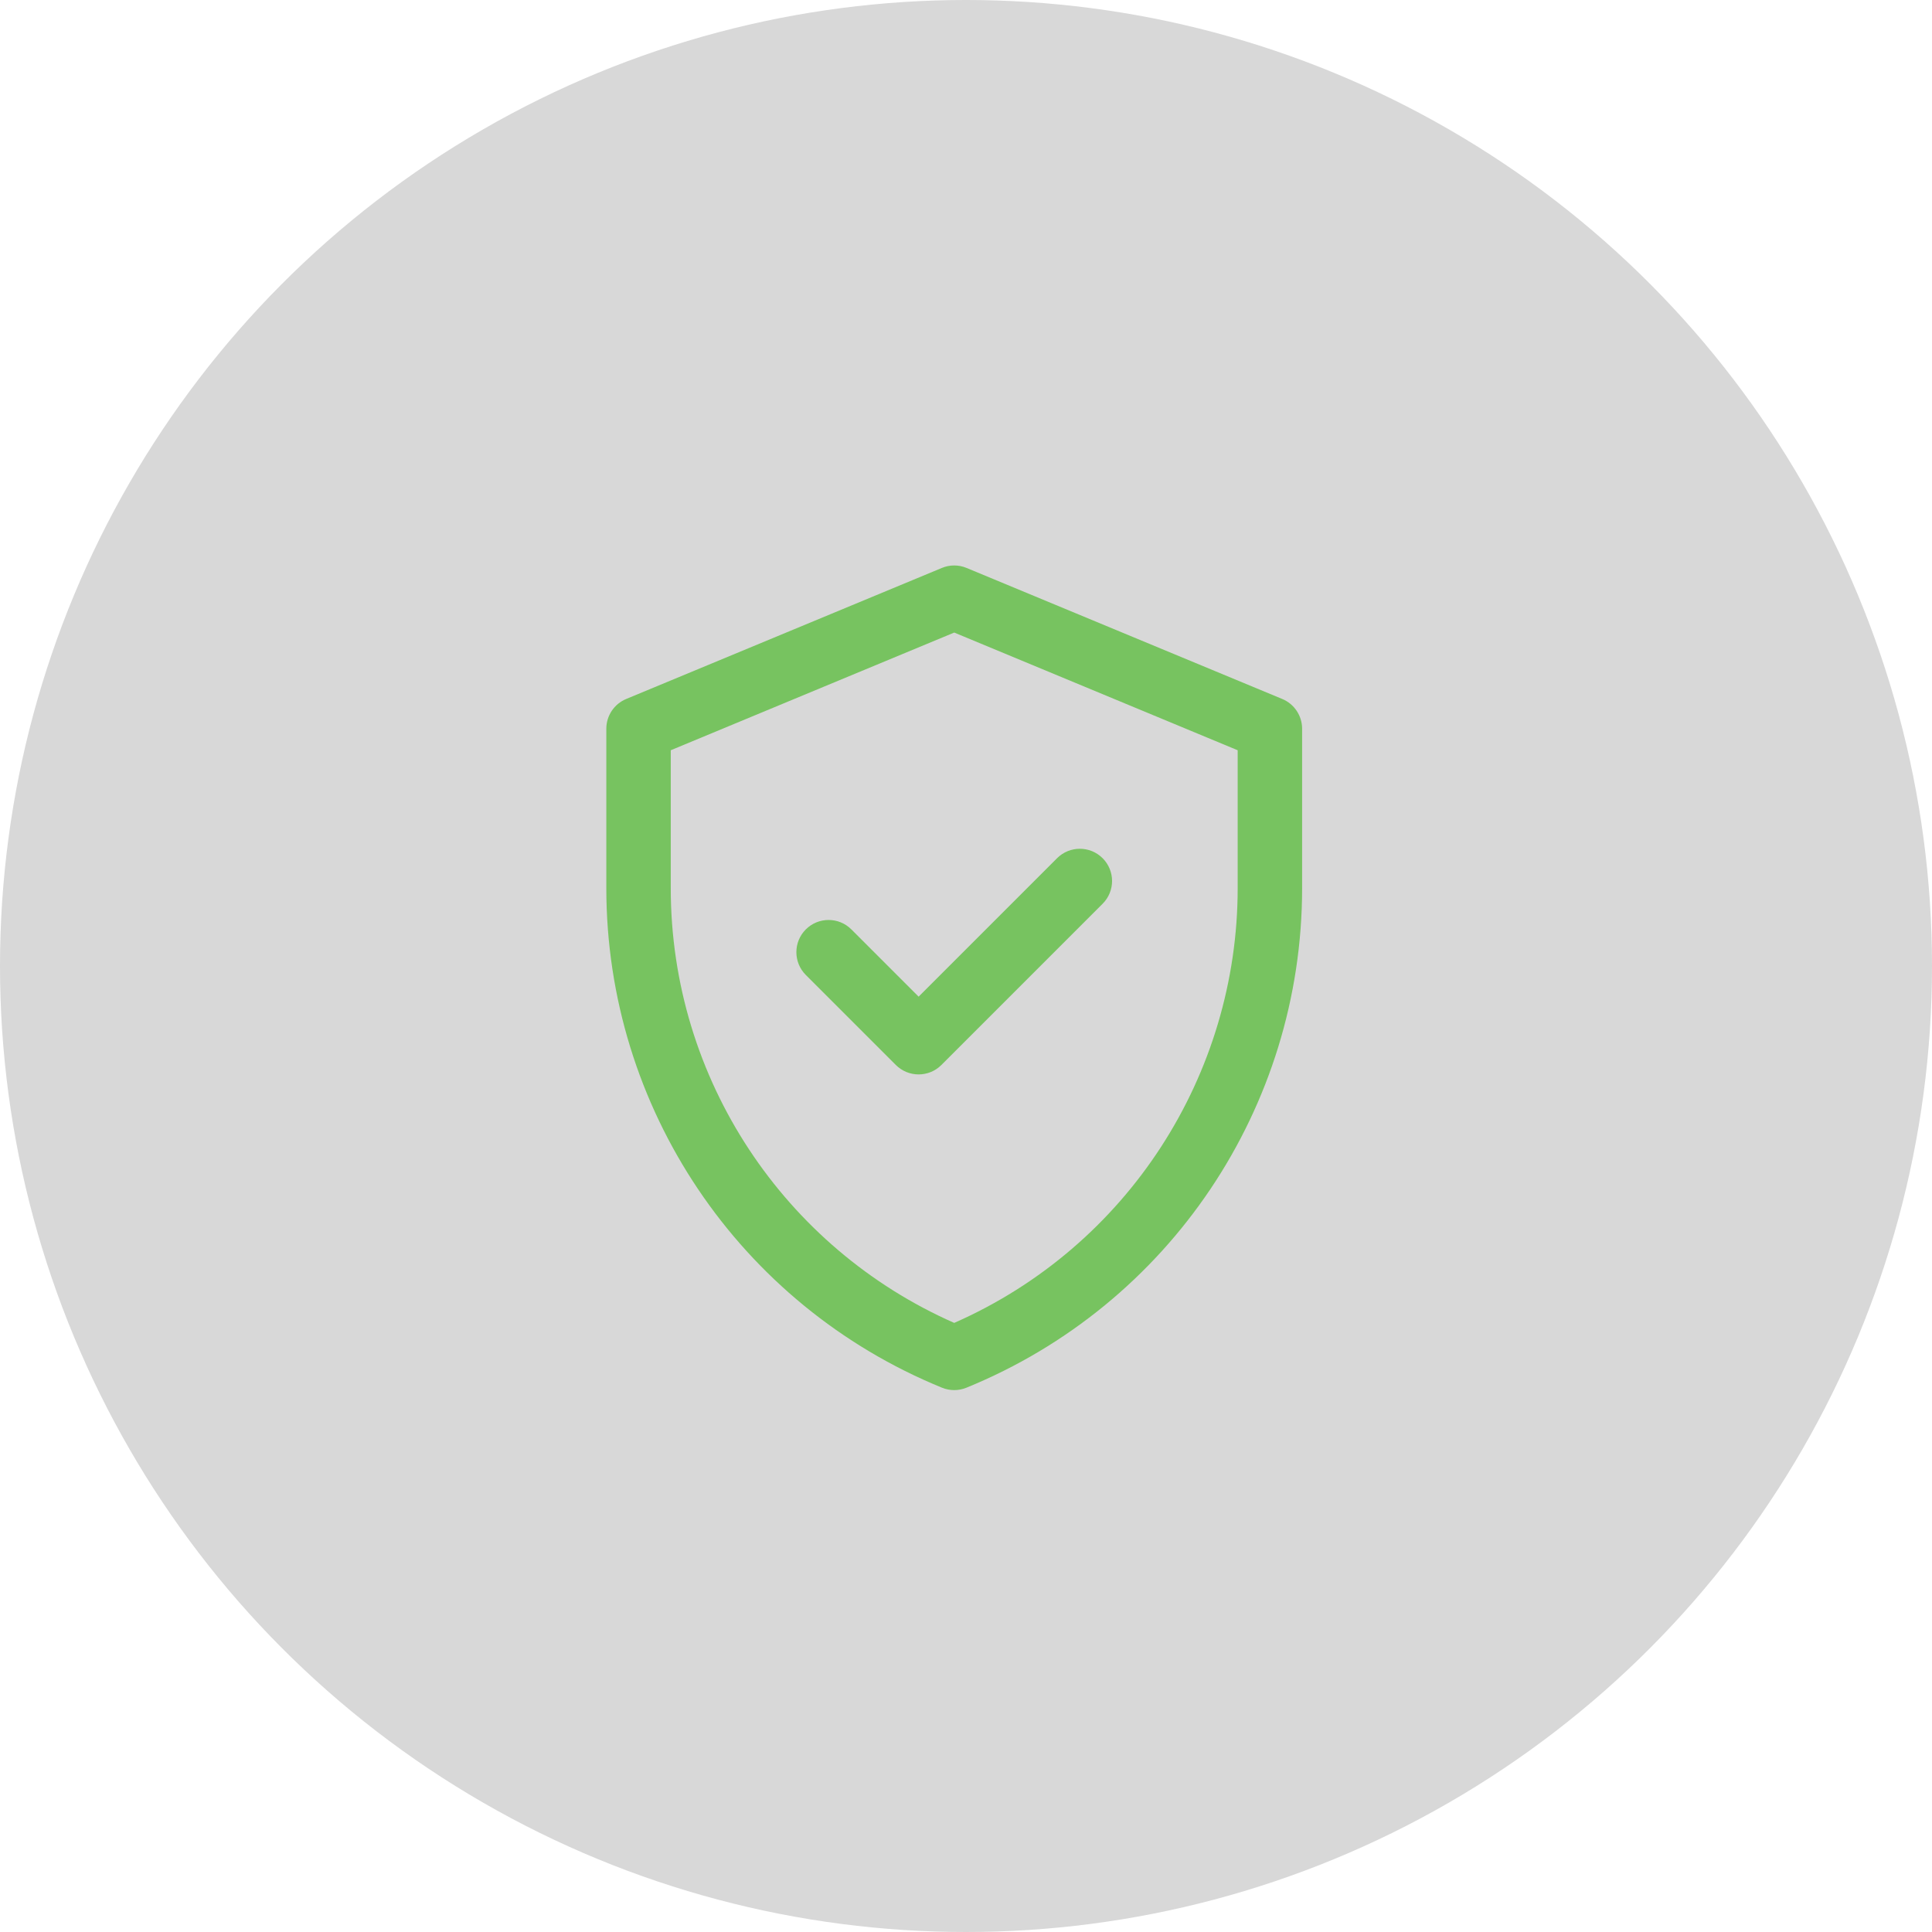<svg width="82" height="82" viewBox="0 0 82 82" fill="none" xmlns="http://www.w3.org/2000/svg">
<circle cx="41" cy="41" r="41" fill="#D8D8D8"/>
<g clip-path="url(#clip0)">
<path d="M54.423 29.667L41.024 24.105C40.689 23.965 40.311 23.965 39.976 24.105L26.577 29.667C26.067 29.879 25.734 30.378 25.734 30.93V37.693C25.734 47.004 31.362 55.38 39.983 58.899C40.315 59.034 40.685 59.034 41.017 58.899C49.638 55.38 55.266 47.004 55.266 37.693V30.93C55.266 30.378 54.933 29.879 54.423 29.667ZM52.531 37.693C52.531 45.608 47.883 52.895 40.5 56.148C33.315 52.982 28.469 45.823 28.469 37.693V31.843L40.5 26.848L52.531 31.843V37.693ZM38.989 42.301L44.865 36.425C45.399 35.891 46.265 35.891 46.799 36.425C47.333 36.959 47.333 37.824 46.799 38.358L39.956 45.201C39.422 45.735 38.556 45.735 38.022 45.201L34.201 41.38C33.667 40.846 33.667 39.981 34.201 39.447C34.735 38.913 35.601 38.913 36.135 39.447L38.989 42.301Z" fill="#77C360"/>
</g>
<defs>
<clipPath id="clip0">
<rect width="35" height="35" fill="white" transform="translate(23 24)"/>
</clipPath>
</defs>
</svg>
